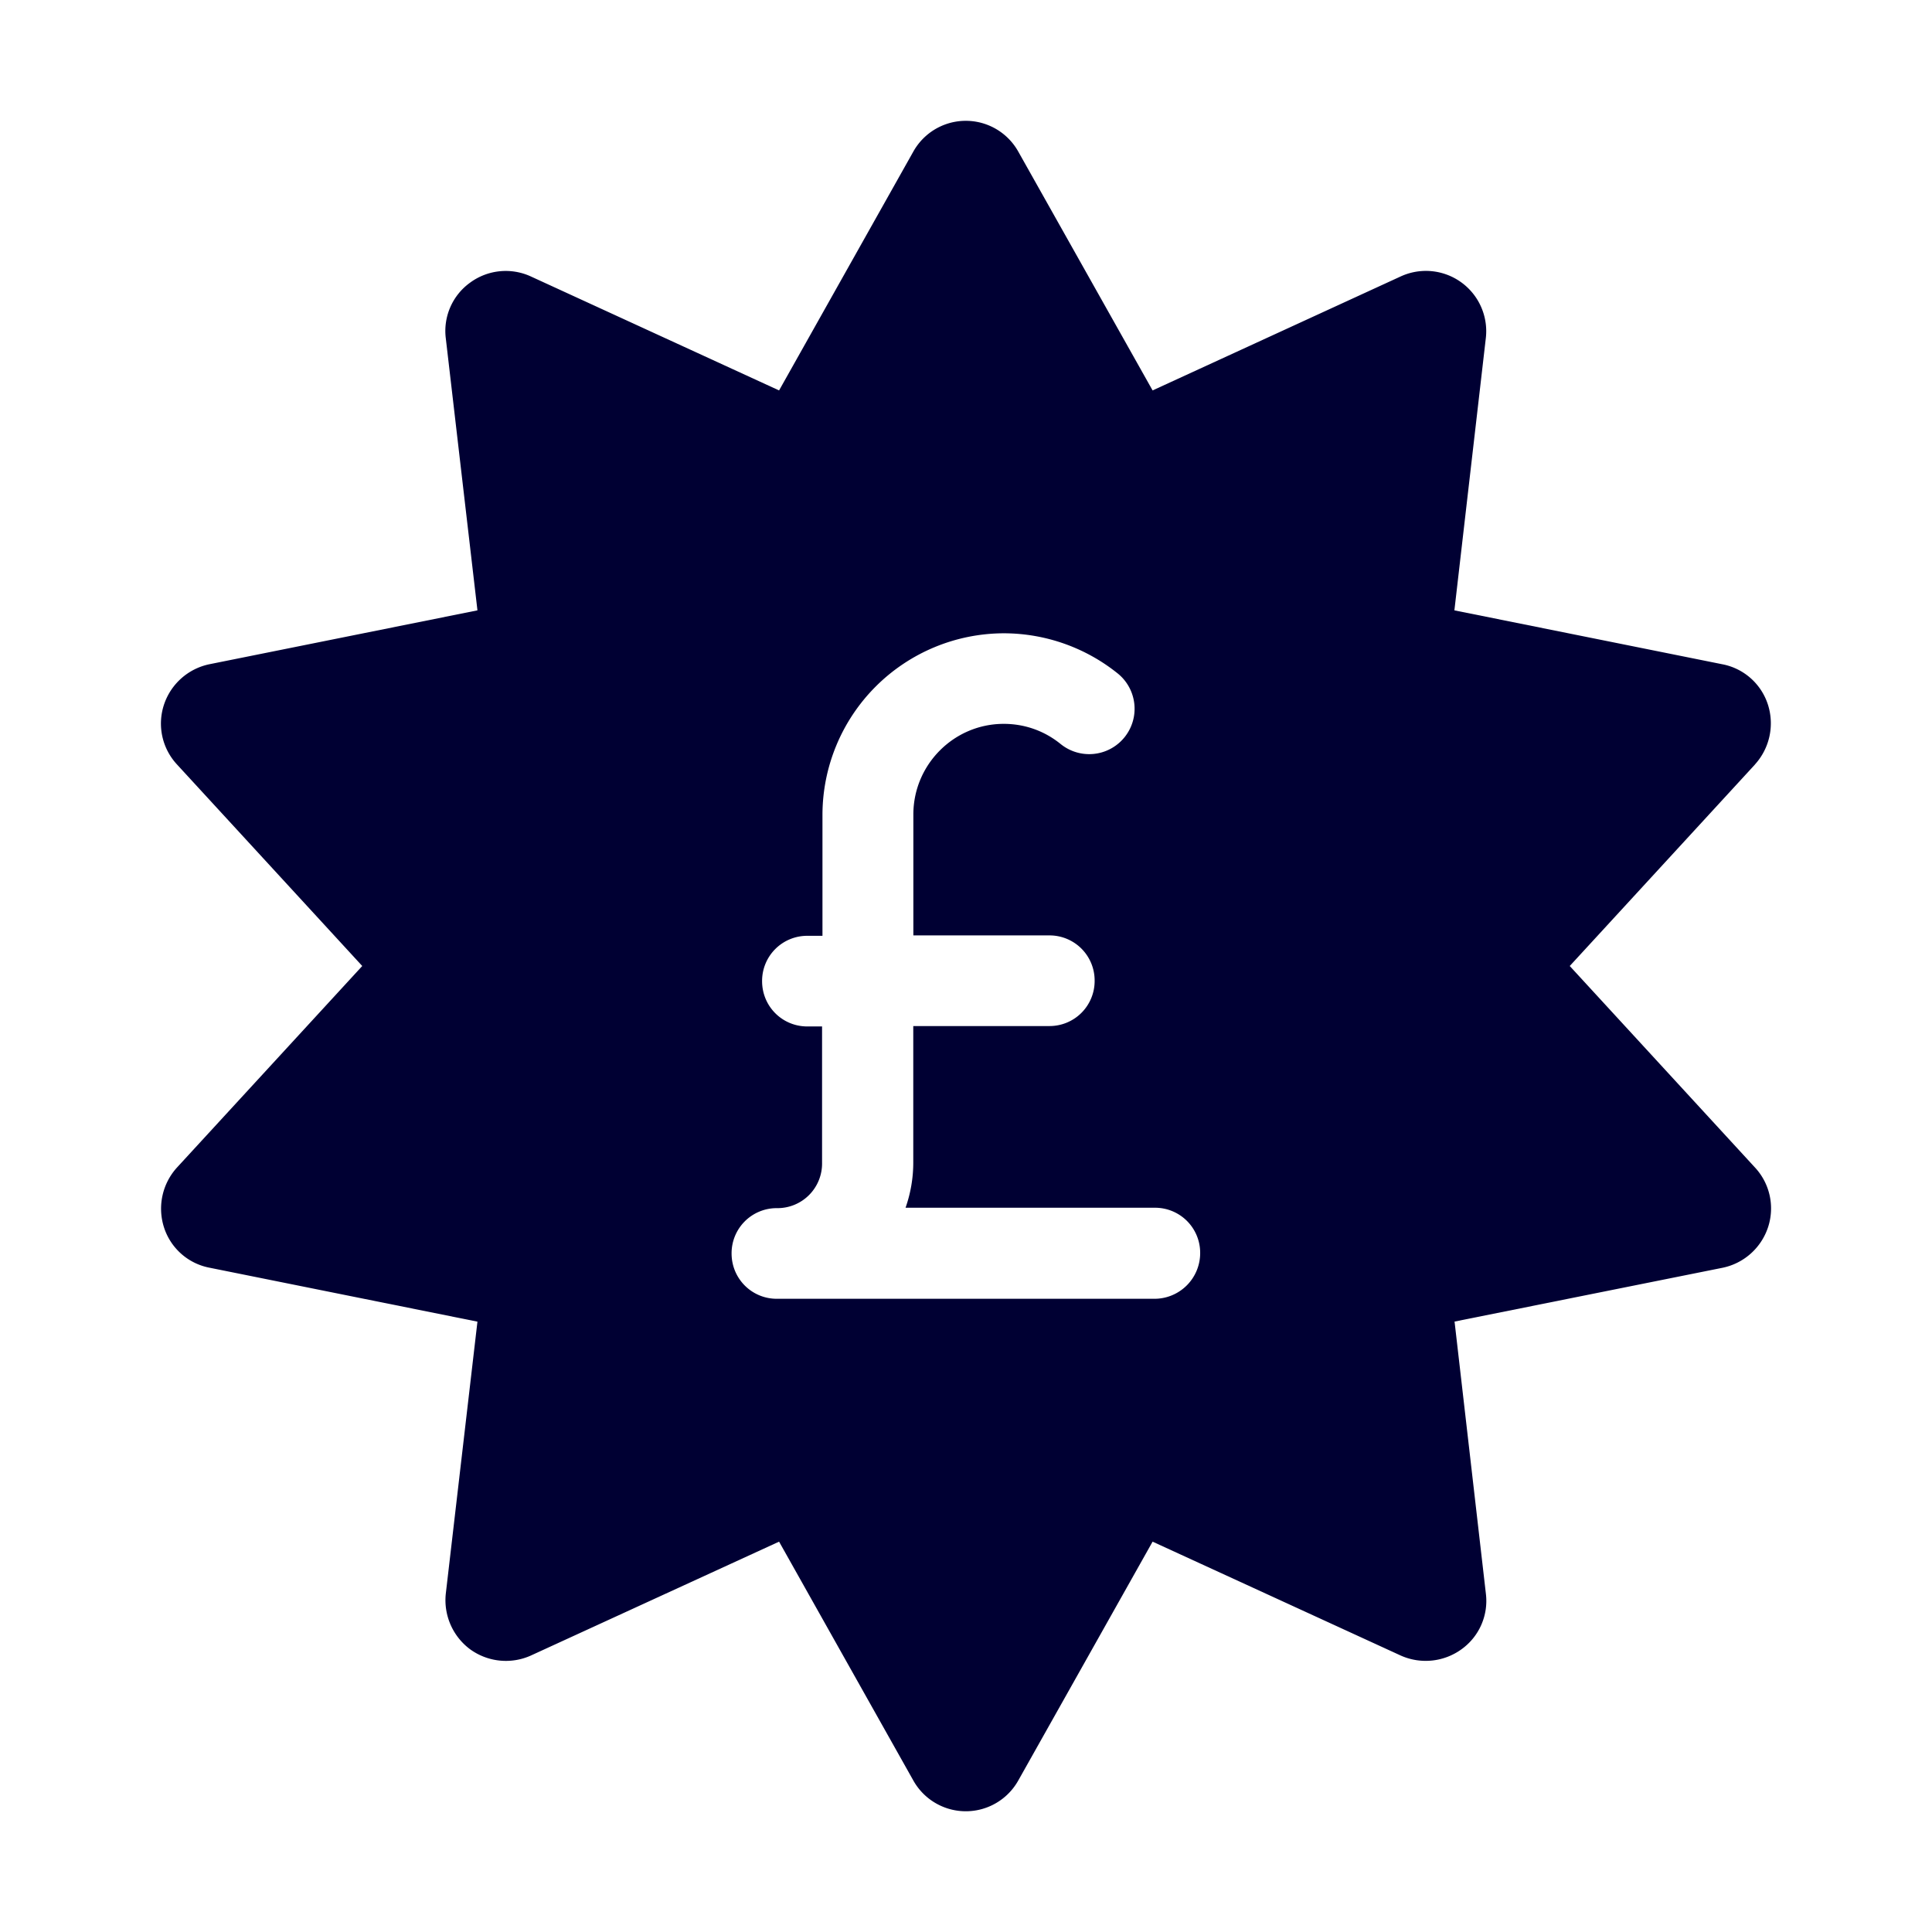<svg width="24" height="24" fill="none" xmlns="http://www.w3.org/2000/svg"><path d="M21.8 9.498 19.5 12l2.3 2.502a.747.747 0 0 1 .164.741.756.756 0 0 1-.567.506l-3.328.668.389 3.379a.739.739 0 0 1-.303.692.759.759 0 0 1-.754.078l-3.083-1.415-1.667 2.964a.747.747 0 0 1-1.307 0l-1.666-2.964-3.084 1.415a.757.757 0 0 1-.754-.078.76.76 0 0 1-.302-.692l.393-3.378-3.328-.67a.74.74 0 0 1-.567-.505.76.76 0 0 1 .163-.74L4.5 12 2.2 9.498a.747.747 0 0 1-.164-.741.756.756 0 0 1 .567-.506l3.328-.669-.393-3.378a.739.739 0 0 1 .302-.693.747.747 0 0 1 .754-.077L9.678 4.85l1.666-2.964a.747.747 0 0 1 1.307 0l1.667 2.964L17.4 3.434a.749.749 0 0 1 1.057.77l-.39 3.378 3.33.67a.741.741 0 0 1 .566.505.76.76 0 0 1-.163.74ZM9.65 16.134h4.693a.568.568 0 0 0 .566-.568.56.56 0 0 0-.562-.563h-3.098a1.69 1.69 0 0 0 .096-.563v-1.694h1.691a.56.56 0 0 0 .562-.563.56.56 0 0 0-.562-.563h-1.69v-1.502c0-.62.504-1.126 1.123-1.126.26 0 .505.087.706.25a.563.563 0 1 0 .711-.875 2.263 2.263 0 0 0-1.417-.5 2.258 2.258 0 0 0-2.252 2.256v1.502h-.188a.56.56 0 0 0-.562.563c0 .313.25.563.562.563h.183v1.694a.554.554 0 0 1-.562.563.56.56 0 0 0-.562.563c0 .312.25.563.562.563Z" fill="#003"/></svg>